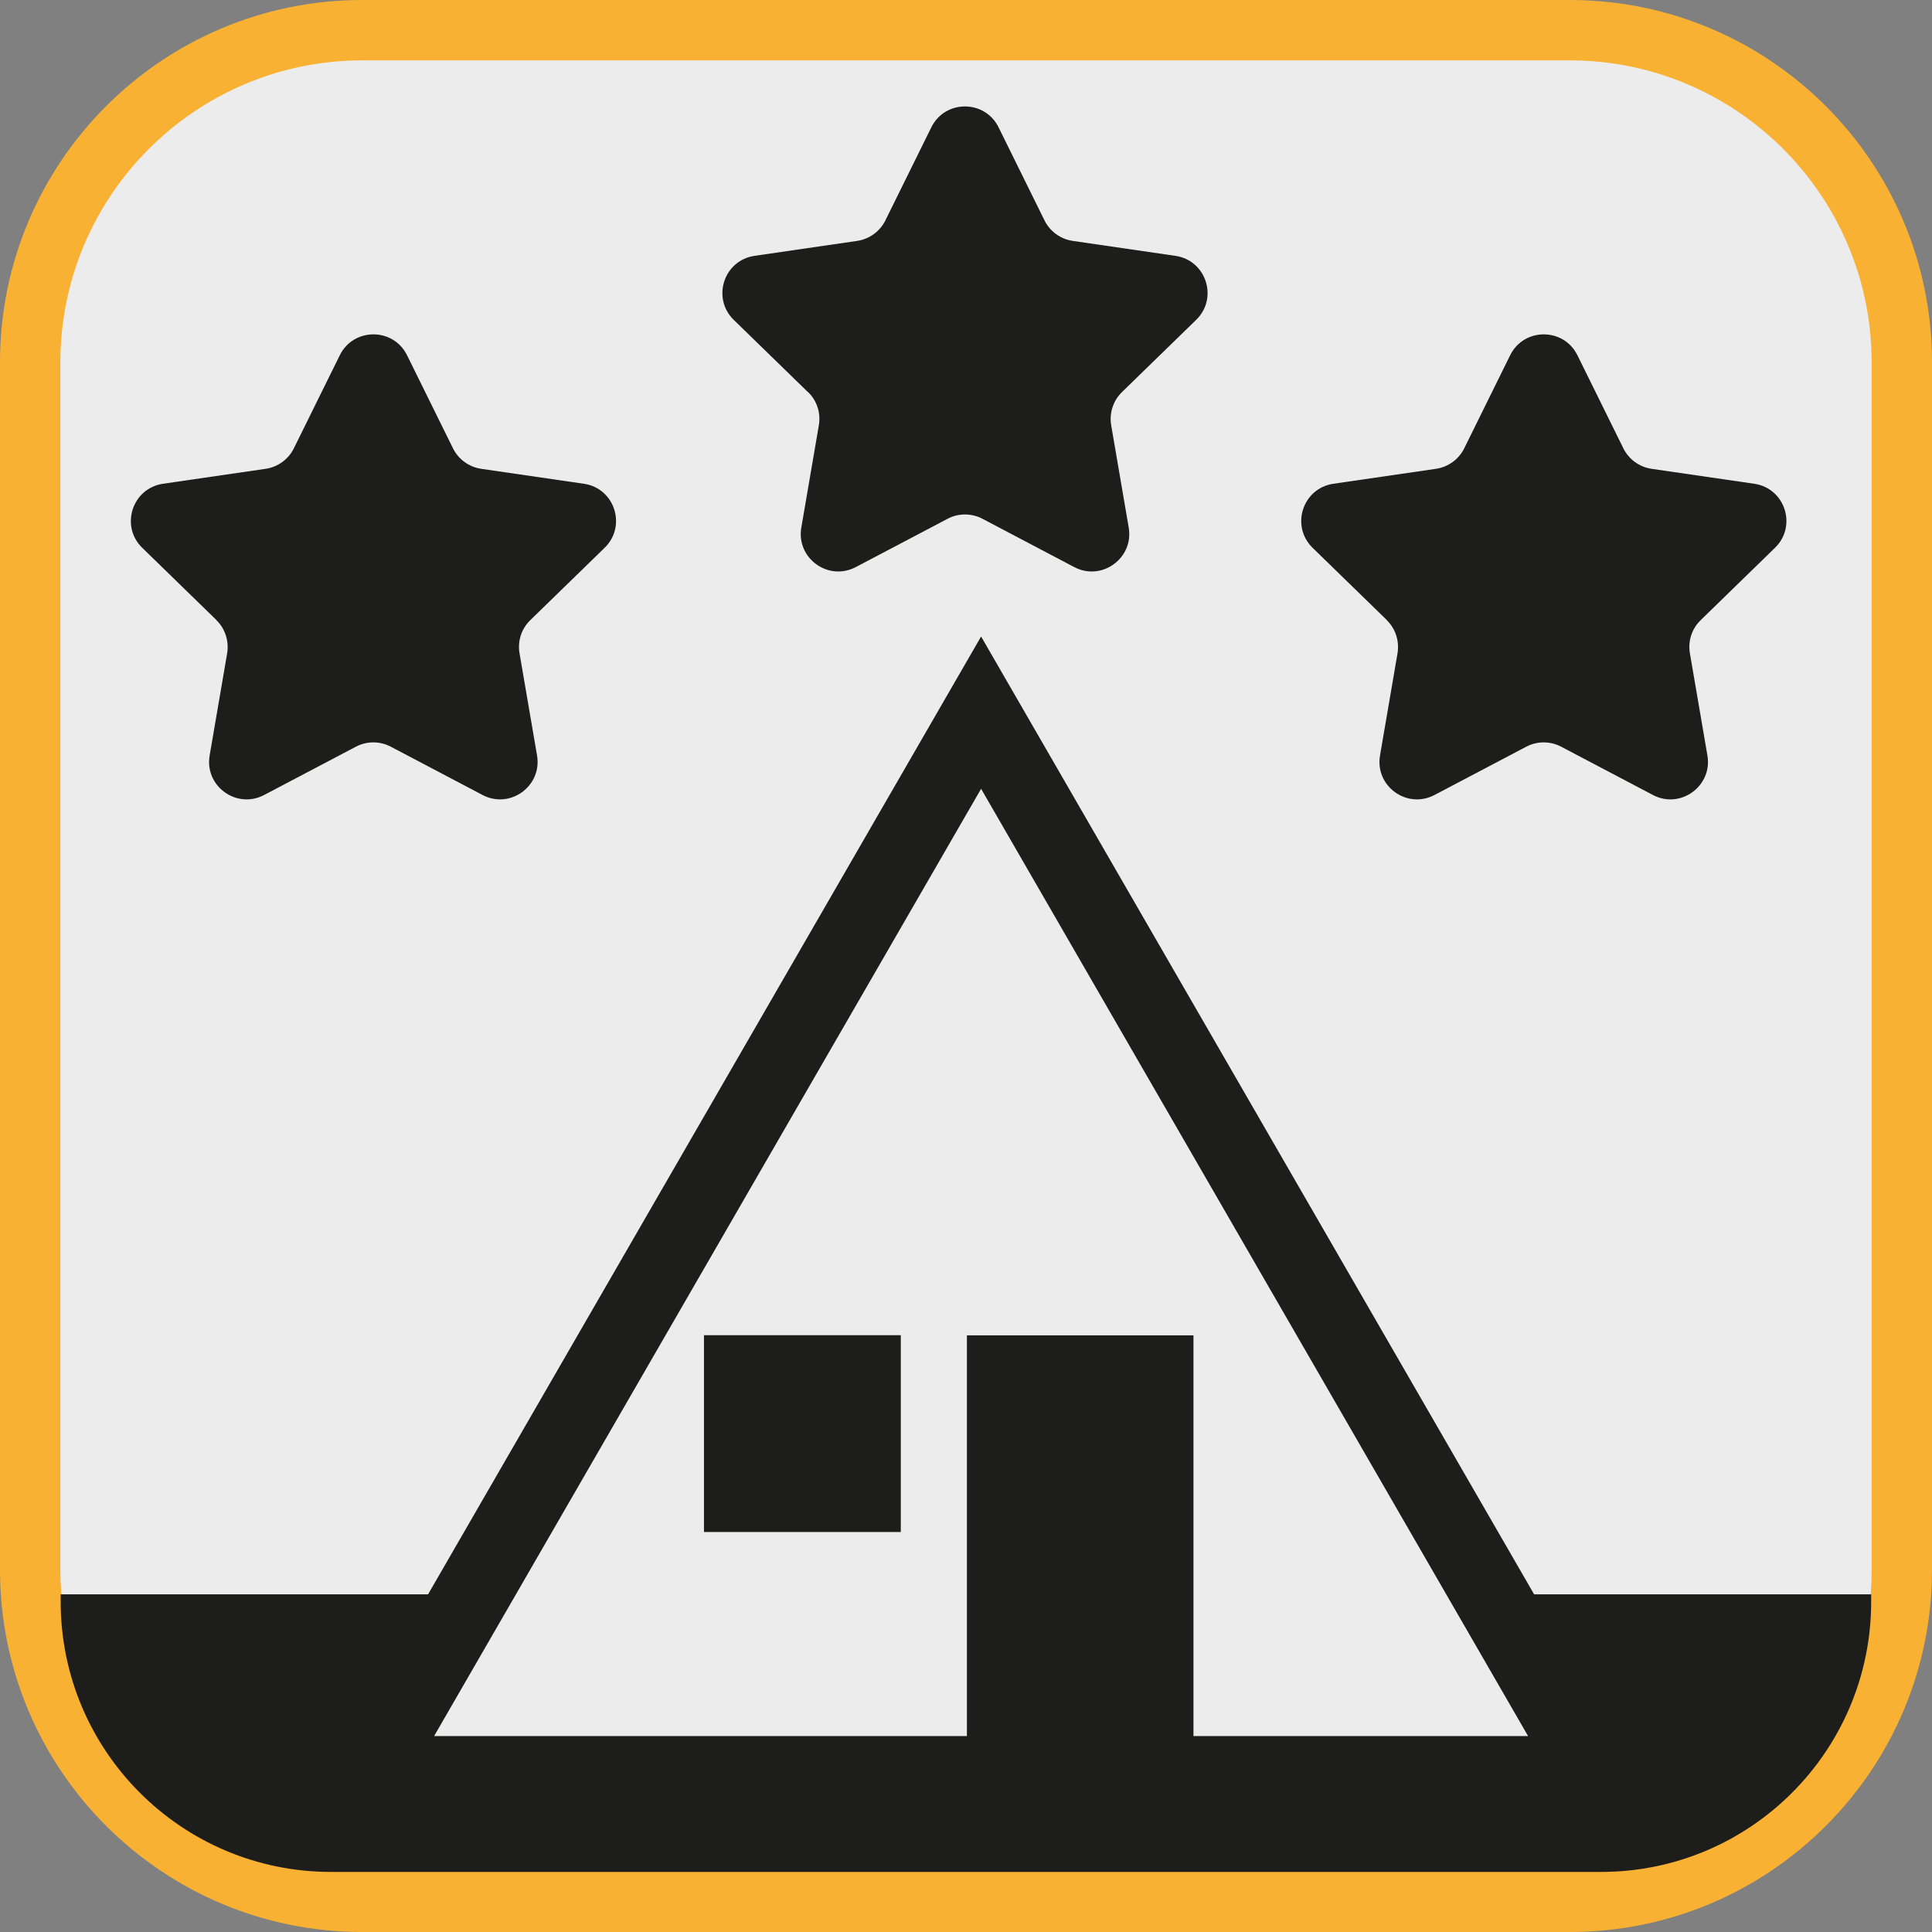 <?xml version="1.0" encoding="UTF-8"?><svg xmlns="http://www.w3.org/2000/svg" viewBox="0 0 128 128"><rect x="0" y="0" width="128" height="128" fill="#808080" stroke="none"/><defs><style>.cls-1{fill:#f8b133;}.cls-2{fill:#ececec;}.cls-3,.cls-4{fill:#1d1d1b;}.cls-4{fill-rule:evenodd;}</style></defs><g id="cuadrobase"><g><rect class="cls-2" x="2" y="2" width="124" height="124" rx="22" ry="22"/><path class="cls-1" d="M104,4c11.03,0,20,8.97,20,20V104c0,11.03-8.97,20-20,20H24c-11.03,0-20-8.97-20-20V24C4,12.97,12.97,4,24,4H104m0-4H24C10.75,0,0,10.75,0,24V104C0,117.25,10.75,128,24,128H104c13.25,0,24-10.75,24-24V24c0-13.25-10.75-24-24-24h0Z"/></g></g><g id="figura"><g><path class="cls-4" d="M53.54,25.98c.59,.57,.85,1.39,.71,2.2l-1.16,6.77c-.35,2.03,1.78,3.58,3.61,2.62l6.08-3.2c.72-.38,1.59-.38,2.31,0l6.08,3.2c1.82,.96,3.96-.59,3.61-2.62l-1.16-6.77c-.14-.81,.13-1.63,.71-2.2l4.92-4.79c1.48-1.44,.66-3.95-1.38-4.24l-6.8-.99c-.81-.12-1.51-.63-1.87-1.36l-3.04-6.16c-.91-1.85-3.55-1.85-4.46,0l-3.04,6.16c-.36,.73-1.06,1.24-1.87,1.36l-6.8,.99c-2.04,.3-2.85,2.8-1.38,4.24l4.92,4.79Z"/><path class="cls-4" d="M14.33,41.08c.59,.57,.85,1.39,.72,2.2l-1.16,6.77c-.35,2.03,1.78,3.58,3.61,2.62l6.08-3.2c.72-.38,1.59-.38,2.31,0l6.08,3.2c1.82,.96,3.96-.59,3.61-2.62l-1.16-6.77c-.14-.81,.13-1.63,.72-2.2l4.92-4.79c1.48-1.44,.66-3.95-1.38-4.24l-6.8-.99c-.81-.12-1.51-.63-1.87-1.36l-3.04-6.16c-.91-1.85-3.55-1.85-4.46,0l-3.04,6.16c-.36,.73-1.06,1.24-1.87,1.36l-6.8,.99c-2.04,.3-2.85,2.8-1.38,4.24l4.92,4.79Z"/><path class="cls-4" d="M91.87,41.08c.59,.57,.85,1.39,.72,2.2l-1.16,6.77c-.35,2.03,1.78,3.58,3.61,2.62l6.08-3.2c.72-.38,1.59-.38,2.31,0l6.08,3.2c1.82,.96,3.96-.59,3.61-2.62l-1.16-6.77c-.14-.81,.13-1.63,.72-2.2l4.92-4.79c1.48-1.44,.66-3.95-1.38-4.24l-6.8-.99c-.81-.12-1.51-.63-1.87-1.36l-3.04-6.16c-.91-1.85-3.55-1.85-4.46,0l-3.04,6.16c-.36,.73-1.06,1.24-1.87,1.36l-6.8,.99c-2.04,.3-2.85,2.8-1.38,4.24l4.92,4.79Z"/><path class="cls-4" d="M101.64,105.63l-36.64-63.46L28.36,105.63H4.02v.48c0,9.89,8.02,17.91,17.91,17.91H106.07c9.89,0,17.9-8.02,17.9-17.91v-.48h-22.34Zm-22.57,9.39v-26.55h-15.01v26.55H28.76l36.24-62.76,36.24,62.76h-22.16Z"/><rect class="cls-3" x="46.64" y="88.46" width="13.04" height="13.04"/></g></g></svg>